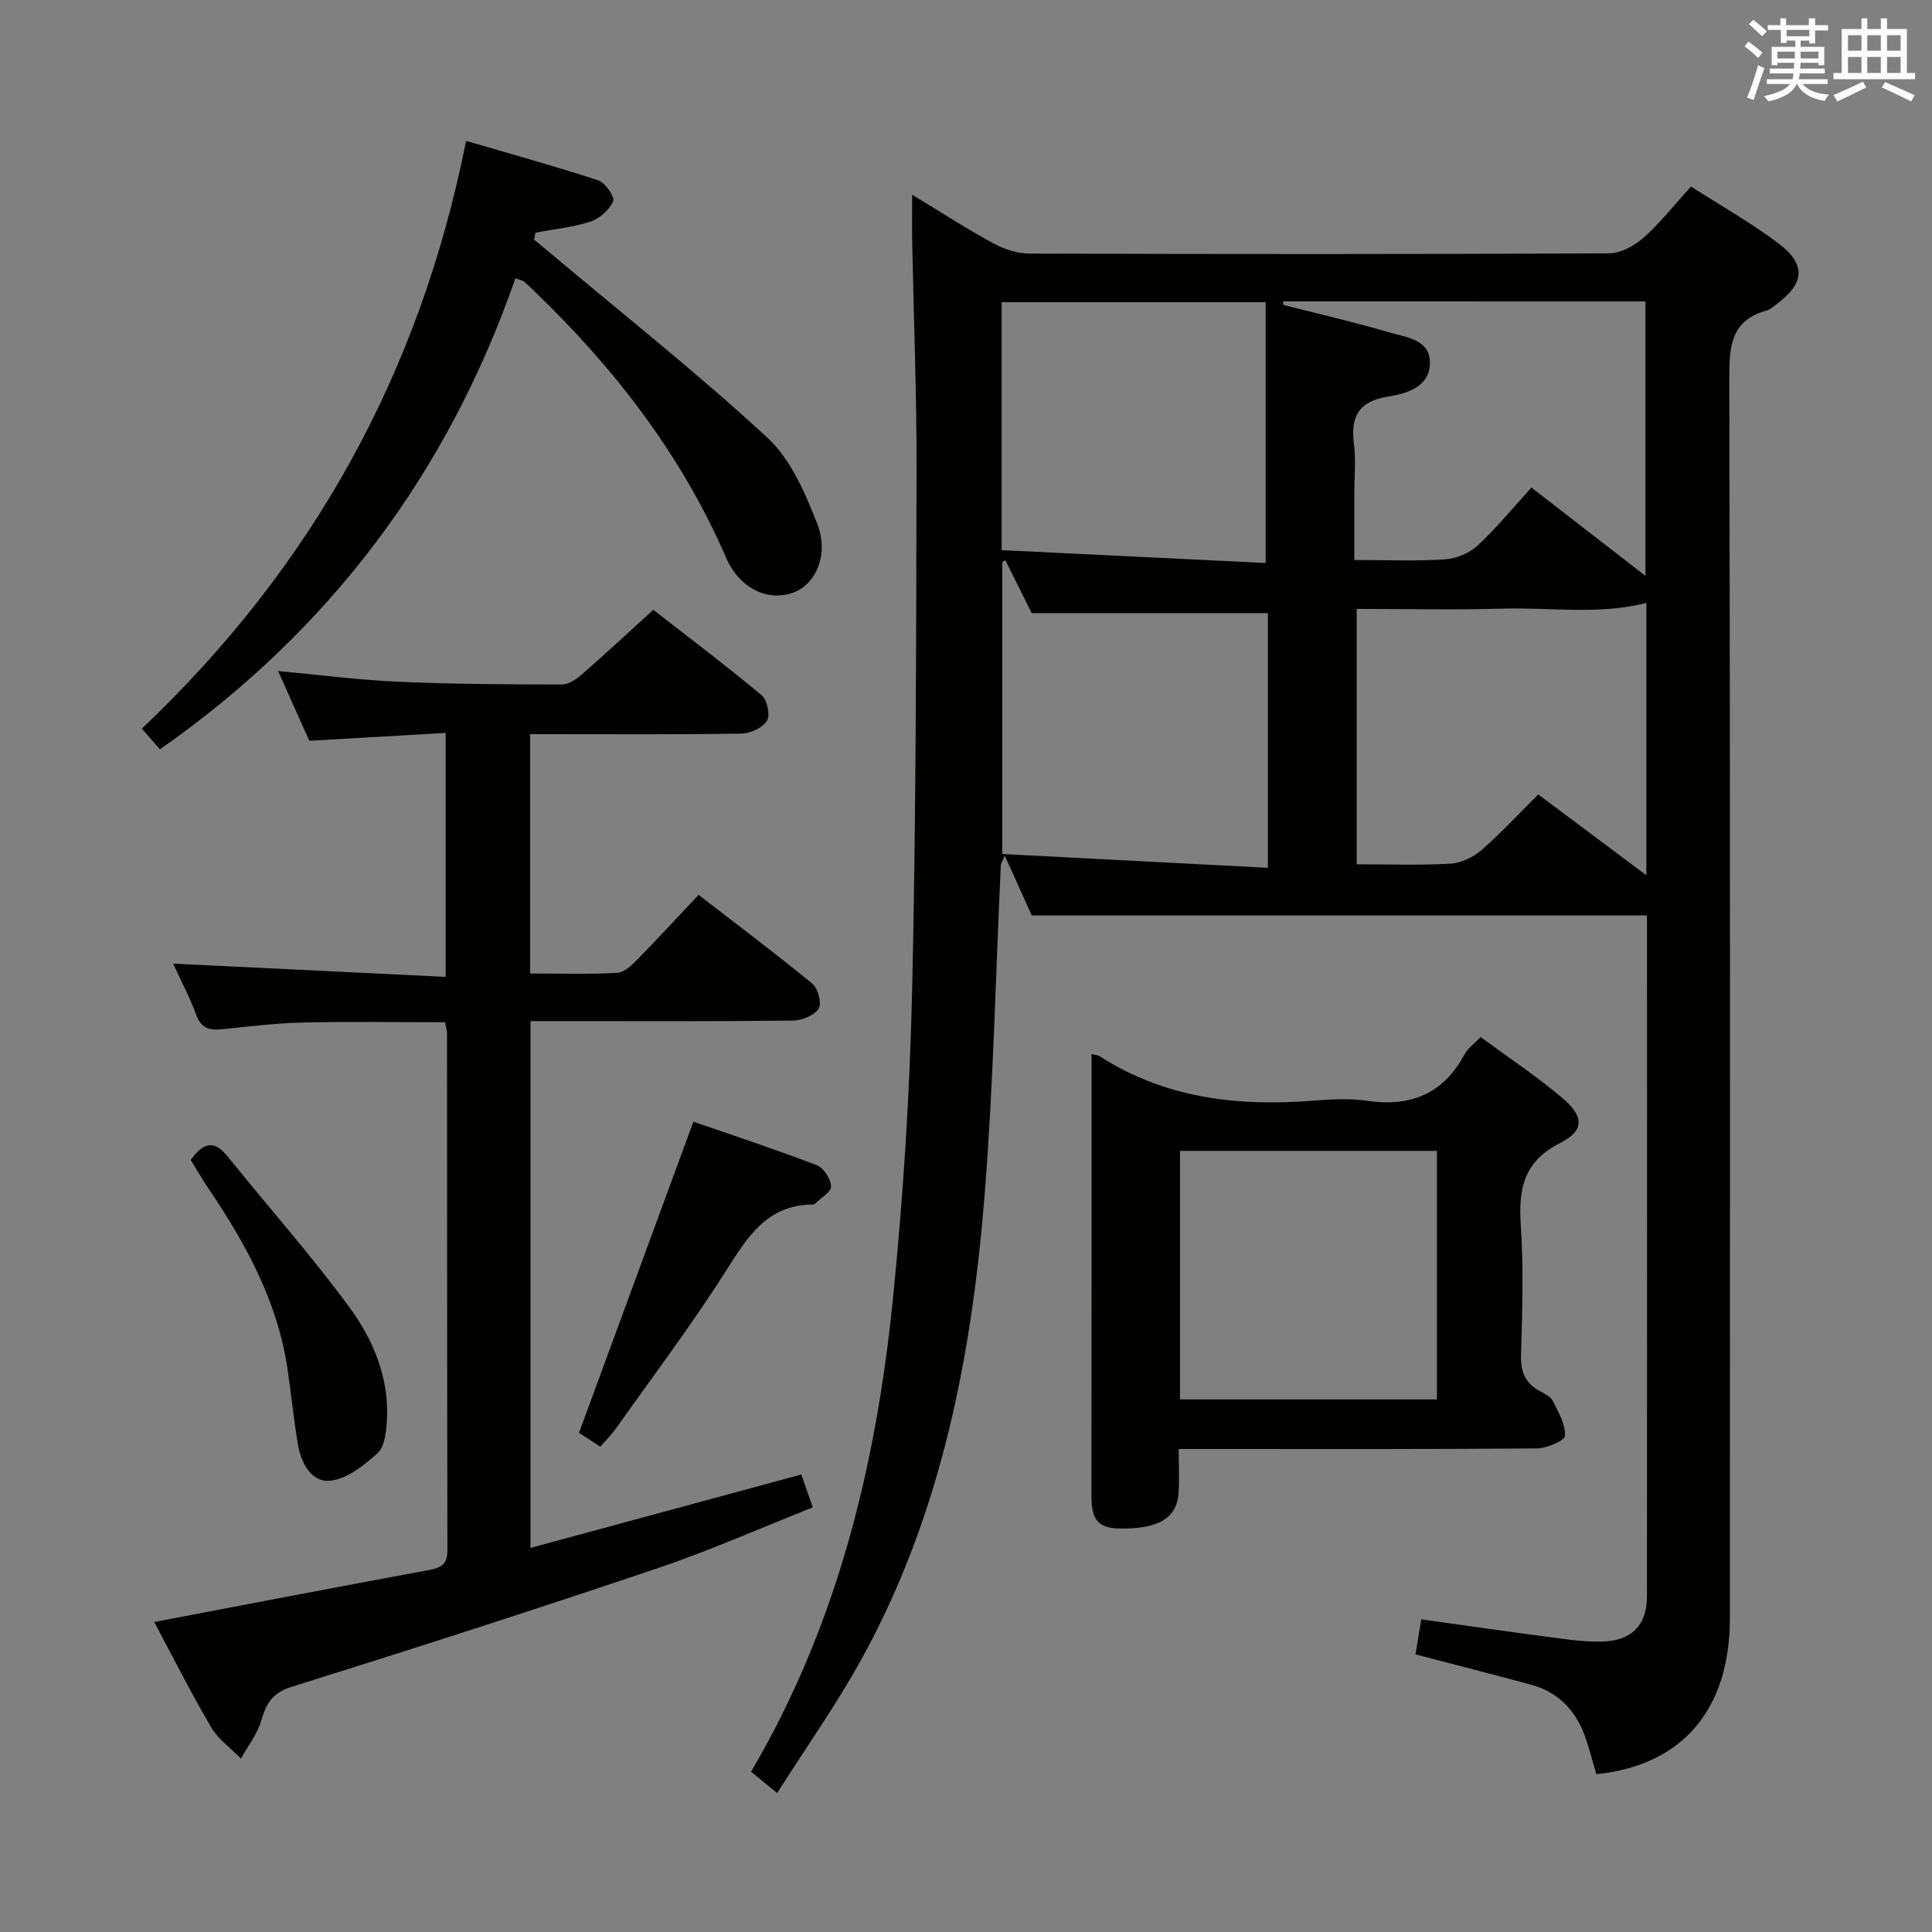 <svg enable-background="new 0 0 400 400" viewBox="0 0 400 400" xmlns="http://www.w3.org/2000/svg"><rect x="0" y="0" width="400" height="400" fill="#808080" stroke="none"/><g fill="#010100"><path d="m160.9 371.23c-2.43-1.99-3.93-3.22-5.4-4.42 17.9-30.42 25.89-63.51 29.36-97.78 2.14-21.15 3.49-42.43 3.98-63.68.83-35.96.83-71.93.92-107.9.04-15.81-.59-31.62-.9-47.43-.06-2.92-.01-5.85-.01-9.7 6.13 3.71 11.39 7.12 16.88 10.1 2.22 1.2 4.94 2.08 7.44 2.08 39.99.13 79.98.15 119.97-.05 2.42-.01 5.25-1.56 7.14-3.24 3.46-3.07 6.35-6.77 9.83-10.59 6.07 3.9 12.27 7.41 17.94 11.65 5.96 4.46 5.65 8.3-.24 12.71-.66.49-1.33 1.11-2.09 1.32-7.26 2-7.7 7.24-7.68 13.75.19 85.65.14 171.29.12 256.94-.01 19-9.87 30.52-27.66 32.34-.68-2.34-1.31-4.72-2.07-7.06-1.87-5.75-5.47-9.86-11.46-11.48-7.82-2.11-15.68-4.12-23.9-6.27.36-2.22.75-4.61 1.18-7.25 9.73 1.35 19.35 2.73 28.99 4 2.79.37 5.63.66 8.44.6 6.06-.13 9.29-3.33 9.3-9.3.04-46.66.02-93.31.01-139.97 0-.81-.17-1.63-.11-1.07-42.32 0-84.36 0-127.26 0-1.36-3.01-3.32-7.35-5.59-12.37-.45 1.09-.8 1.55-.82 2.04-1.07 22.43-1.53 44.9-3.28 67.27-2.64 33.82-8.93 66.89-25.57 97.04-5.17 9.39-11.41 18.19-17.46 27.72zm119.99-245.16v52.87c6.79 0 13.12.24 19.41-.13 2.19-.13 4.69-1.3 6.37-2.76 4.1-3.57 7.81-7.6 11.81-11.57 7.47 5.58 14.68 10.97 22.38 16.73 0-19.5 0-38.11 0-56.38-9.86 2.52-19.82.9-29.67 1.18-9.97.28-19.95.06-30.3.06zm-73.51-12.17c18.66.91 36.93 1.8 54.67 2.66 0-18.94 0-36.45 0-53.99-18.75 0-36.61 0-54.67 0zm55.13 65.77c0-18.67 0-36.02 0-52.73-16.47 0-32.52 0-48.91 0-1.65-3.32-3.55-7.15-5.46-10.97-.21.14-.42.28-.63.43v60.41c18.44.96 36.48 1.9 55 2.86zm3.15-117.27c.01.24.01.48.02.72 7.37 1.88 14.79 3.59 22.08 5.73 3.47 1.02 8.4 1.46 8.29 6.38-.11 4.89-4.8 6.26-8.64 6.87-6.09.96-7.83 4.12-7.09 9.83.43 3.28.08 6.65.08 9.99v14.02c6.84 0 12.84.27 18.8-.13 2.34-.16 5.06-1.31 6.78-2.91 3.96-3.69 7.42-7.93 11.08-11.96 8.43 6.53 15.82 12.25 23.61 18.29 0-19.46 0-38.03 0-56.82-25.2-.01-50.1-.01-75.01-.01z"/><path d="m31.93 335.82c19.45-3.7 38.18-7.32 56.94-10.77 2.57-.47 3.77-1.27 3.76-4.07-.07-35.65-.05-71.3-.08-106.95 0-.64-.21-1.27-.41-2.39-9.82 0-19.58-.16-29.33.06-5.63.13-11.26.81-16.87 1.4-2.64.28-4.33-.25-5.34-3.04-1.29-3.56-3.09-6.92-4.75-10.55 18.93.92 37.49 1.82 56.42 2.74 0-17.35 0-33.43 0-50.51-9.29.54-18.47 1.07-28.23 1.63-1.93-4.32-4.07-9.09-6.46-14.44 8.77.81 16.82 1.87 24.89 2.22 11.3.5 22.63.55 33.94.56 1.4 0 3.01-1.16 4.17-2.17 4.76-4.16 9.39-8.47 14.68-13.29 6.9 5.38 14.81 11.36 22.42 17.69 1.15.96 1.83 4.11 1.12 5.27-.89 1.46-3.41 2.64-5.25 2.67-13.16.22-26.32.12-39.48.12-1.32 0-2.64 0-4.31 0v49.55c6.2 0 12.16.2 18.08-.14 1.51-.09 3.11-1.73 4.33-2.98 4.08-4.14 8.01-8.43 12.46-13.16 7.99 6.17 15.92 12.12 23.57 18.4 1.17.96 1.97 4.11 1.28 5.17-.92 1.41-3.45 2.44-5.31 2.46-15.82.19-31.65.11-47.48.11-2.14 0-4.29 0-6.86 0v109.07c18.68-5.06 37.15-10.07 56.07-15.2.66 1.89 1.4 4.01 2.38 6.81-10.85 4.29-21.31 8.94-32.12 12.59-25.15 8.49-50.43 16.63-75.76 24.55-4.06 1.27-5.28 3.49-6.33 7.05-.81 2.77-2.75 5.22-4.18 7.81-2.09-2.14-4.71-3.98-6.18-6.49-4.18-7.12-7.9-14.52-11.78-21.78z"/><path d="m226 218.23c1.03.26 1.38.26 1.63.42 13.63 8.79 28.71 10.47 44.44 9.22 3.64-.29 7.39-.48 10.98.04 9.02 1.32 15.79-1.45 20.19-9.65.67-1.26 2-2.17 3.31-3.54 5.72 4.21 11.55 8.07 16.86 12.55 4.57 3.86 4.67 6.81-.36 9.35-7.57 3.82-8.69 9.47-8.19 17 .6 8.96.31 17.99.05 26.98-.1 3.4.86 5.72 3.78 7.35 1.01.56 2.31 1.13 2.78 2.05 1.18 2.32 2.64 4.86 2.55 7.26-.04.99-3.77 2.61-5.84 2.62-23.16.19-46.32.12-69.48.12-1.31 0-2.63 0-4.66 0 0 3.21.15 6.15-.03 9.07-.34 5.41-4.39 7.56-12.5 7.39-5.41-.12-5.54-3.53-5.54-7.47.04-30.14.03-60.27.03-90.76zm18.31 71.5h53.19c0-17.29 0-34.31 0-51.45-17.87 0-35.41 0-53.19 0z"/><path d="m106.71 57.62c-13.99 40.22-38.35 72.84-73.59 97.52-1.15-1.32-2.31-2.65-3.75-4.29 35.15-33.31 57.53-73.44 67.13-121.68 9.19 2.69 18.36 5.22 27.39 8.18 1.43.47 3.44 3.45 3.06 4.32-.8 1.79-2.82 3.6-4.73 4.22-3.64 1.19-7.55 1.56-11.35 2.28-.1.48-.2.96-.29 1.44 1.3 1.08 2.62 2.16 3.91 3.25 14.88 12.51 30.16 24.6 44.42 37.79 4.83 4.47 7.81 11.45 10.29 17.8 2.48 6.34-.28 12.41-4.77 14.17-5.2 2.04-11.26-.62-14.1-7.16-9.24-21.29-23.07-39.2-39.67-55.15-.72-.69-1.43-1.39-2.19-2.04-.22-.19-.6-.23-1.76-.65z"/><path d="m124.28 299.52c-1.9-1.24-3.54-2.3-4.4-2.87 7.95-21.61 15.71-42.72 23.68-64.42 7.83 2.71 16.75 5.65 25.52 9 1.43.55 2.92 2.85 2.99 4.4.05 1.15-2.15 2.41-3.37 3.6-.11.1-.31.16-.47.16-9.58.07-13.56 6.89-18.05 13.93-7.04 11.06-14.96 21.57-22.55 32.28-.93 1.33-2.1 2.48-3.35 3.92z"/><path d="m39.49 240.16c2.51-3.53 4.77-4.27 7.58-.79 8.43 10.45 17.36 20.52 25.3 31.33 5.01 6.82 8.32 14.83 7.71 23.71-.15 2.24-.49 5.17-1.92 6.46-2.78 2.5-6.28 5.32-9.73 5.69-3.92.43-6.08-3.6-6.74-7.44-.89-5.22-1.39-10.5-2.17-15.74-2.07-13.99-8.69-25.99-16.47-37.48-1.27-1.88-2.41-3.87-3.56-5.74z"/></g><path d="m361.2 9.6.8-1c.9.7 1.9 1.4 2.9 2.3l-.9 1.1c-1-1-2-1.8-2.8-2.4zm.5 10.6c.9-2.1 1.6-4.3 2.3-6.7.4.2.8.4 1.3.6-.7 2.1-1.5 4.3-2.2 6.6zm.4-15.2.9-.9c1 .8 2 1.6 2.8 2.4l-1 1c-.9-.9-1.8-1.7-2.7-2.5zm12.5-1.2h1.2v1.4h2.7v1.1h-2.7v2.7h-1.2v-.6h-1.8v1.3h4.9v3.8h-1.2v-.5h-3.7c0 .4-.1.9-.1 1.2h5.1v1h-5.2c0 .5-.1.9-.2 1.2h6v1h-5.2c1.1 1.3 2.9 2 5.5 2.2-.4.4-.7.8-.9 1.3-2.9-.5-4.8-1.6-5.7-3.5h-.1c-.8 1.7-2.7 2.9-5.9 3.6-.2-.4-.6-.8-.9-1.1 2.8-.6 4.6-1.4 5.4-2.5h-4.8v-1h5.3c.1-.3.2-.7.2-1.2h-4.9v-1h5c0-.4 0-.8.1-1.2h-3.5v.5h-1.2v-3.8h4.9v-1.3h-1.8v.5h-1.2v-2.7h-2.7v-1h2.6v-1.4h1.2v1.4h4.7v-1.4zm-6.6 8.3h3.6c0-.4 0-.9 0-1.4h-3.6zm1.9-4.6h4.7v-1.3h-4.7zm6.6 3.2h-3.7v1.4h3.7z" fill="#fbfafc"/><path d="m385.3 3.8h1.3v2.2h2.8v-2.2h1.3v2.2h4.1v9.1h1.7v1.3h-16.9v-1.3h1.7v-9.1h4.1v-2.2zm.4 13.1.7 1.2c-1.8.9-3.8 1.9-6 2.9-.2-.4-.5-.8-.8-1.3 2.3-1 4.3-1.9 6.1-2.8zm-3.1-6.4h2.8v-3.2h-2.8zm0 4.6h2.8v-3.3h-2.8zm4-4.6h2.8v-3.2h-2.8zm0 4.6h2.8v-3.3h-2.8zm3.7 1.9c2.1.9 4.1 1.8 6.1 2.7l-.7 1.3c-2.2-1.1-4.2-2-6.1-2.9zm3.2-9.7h-2.8v3.2h2.8zm-2.8 7.8h2.8v-3.3h-2.8z" fill="#fbfafc"/></svg>